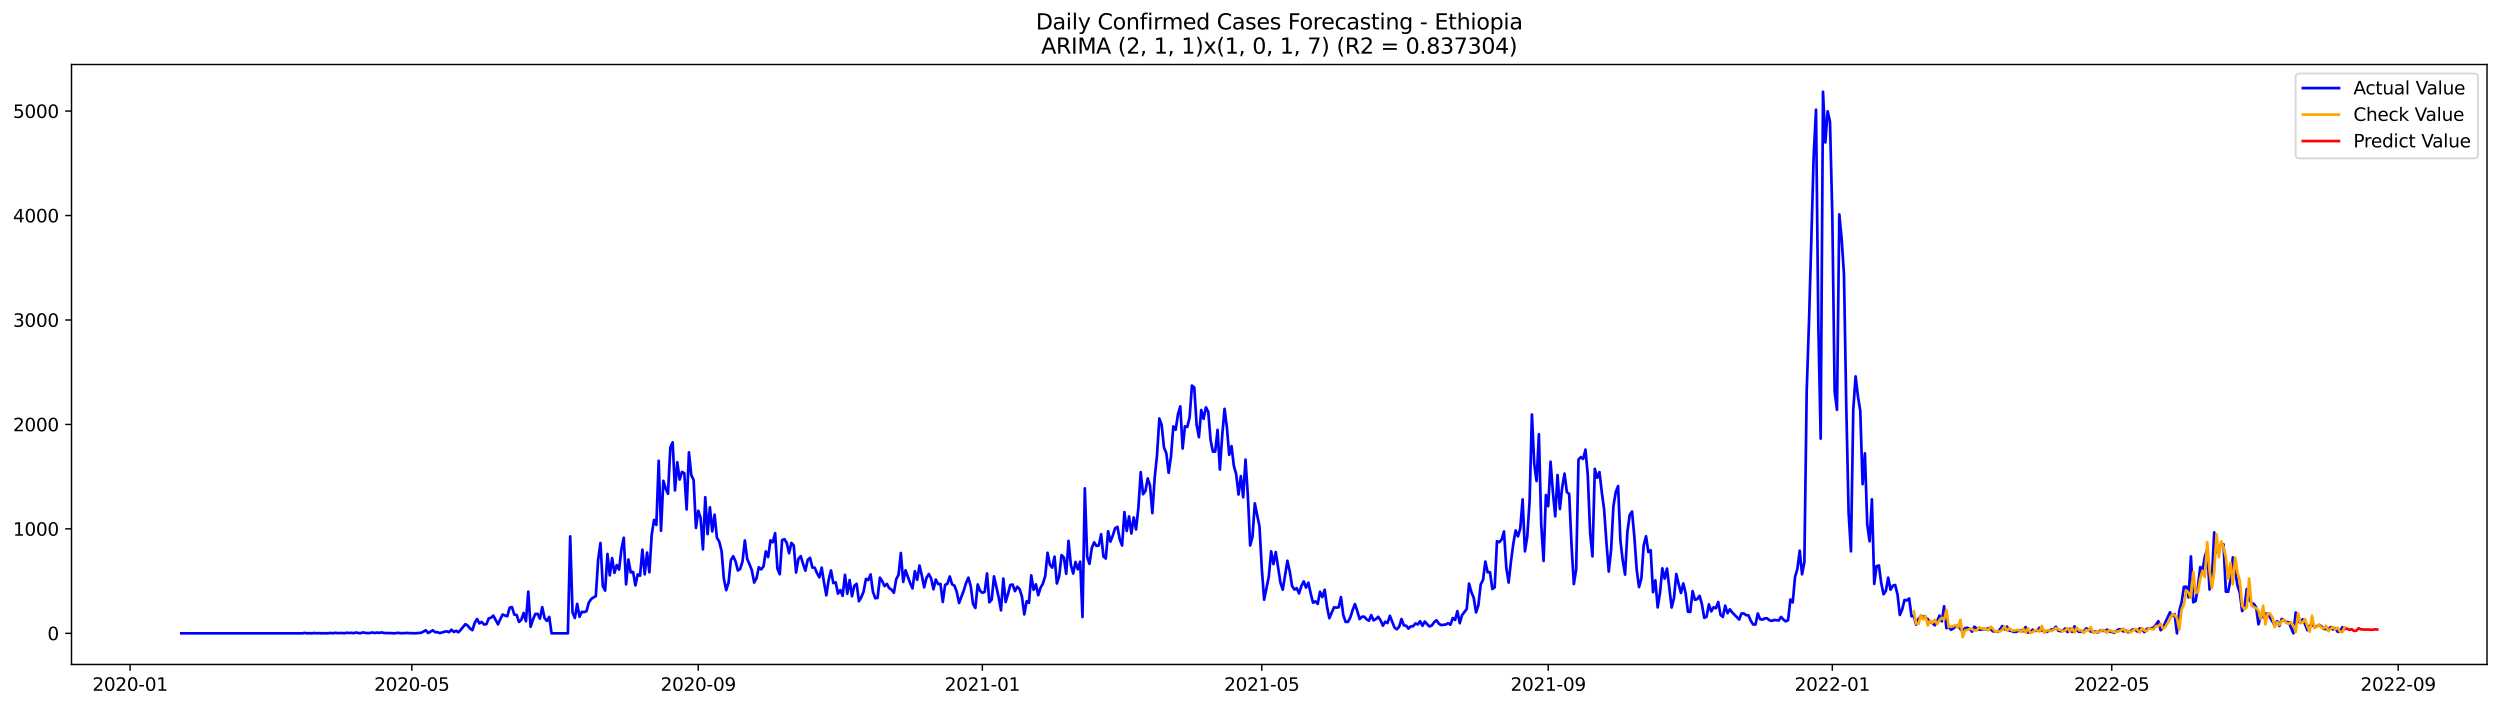 <?xml version="1.0" encoding="utf-8" standalone="no"?>
<!DOCTYPE svg PUBLIC "-//W3C//DTD SVG 1.1//EN"
  "http://www.w3.org/Graphics/SVG/1.1/DTD/svg11.dtd">
<svg xmlns:xlink="http://www.w3.org/1999/xlink" width="1386.05pt" height="392.274pt" viewBox="0 0 1386.05 392.274" xmlns="http://www.w3.org/2000/svg" version="1.1">
 <defs>
  <style type="text/css">*{stroke-linejoin: round; stroke-linecap: butt}</style>
 </defs>
 <g id="figure_1">
  <g id="patch_1">
   <path d="M 0 392.274 
L 1386.05 392.274 
L 1386.05 0 
L 0 0 
z
" style="fill: #ffffff"/>
  </g>
  <g id="axes_1">
   <g id="patch_2">
    <path d="M 39.65 368.396 
L 1378.85 368.396 
L 1378.85 35.755 
L 39.65 35.755 
z
" style="fill: #ffffff"/>
   </g>
   <g id="matplotlib.axis_1">
    <g id="xtick_1">
     <g id="line2d_1">
      <defs>
       <path id="m5f9c9180a6" d="M 0 0 
L 0 3.5 
" style="stroke: #000000; stroke-width: 0.8"/>
      </defs>
      <g>
       <use xlink:href="#m5f9c9180a6" x="72.12" y="368.396" style="stroke: #000000; stroke-width: 0.8"/>
      </g>
     </g>
     <g id="text_1">
      <!-- 2020-01 -->
      <g transform="translate(51.228 382.994)scale(0.1 -0.1)">
       <defs>
        <path id="DejaVuSans-32" d="M 1228 531 
L 3431 531 
L 3431 0 
L 469 0 
L 469 531 
Q 828 903 1448 1529 
Q 2069 2156 2228 2338 
Q 2531 2678 2651 2914 
Q 2772 3150 2772 3378 
Q 2772 3750 2511 3984 
Q 2250 4219 1831 4219 
Q 1534 4219 1204 4116 
Q 875 4013 500 3803 
L 500 4441 
Q 881 4594 1212 4672 
Q 1544 4750 1819 4750 
Q 2544 4750 2975 4387 
Q 3406 4025 3406 3419 
Q 3406 3131 3298 2873 
Q 3191 2616 2906 2266 
Q 2828 2175 2409 1742 
Q 1991 1309 1228 531 
z
" transform="scale(0.016)"/>
        <path id="DejaVuSans-30" d="M 2034 4250 
Q 1547 4250 1301 3770 
Q 1056 3291 1056 2328 
Q 1056 1369 1301 889 
Q 1547 409 2034 409 
Q 2525 409 2770 889 
Q 3016 1369 3016 2328 
Q 3016 3291 2770 3770 
Q 2525 4250 2034 4250 
z
M 2034 4750 
Q 2819 4750 3233 4129 
Q 3647 3509 3647 2328 
Q 3647 1150 3233 529 
Q 2819 -91 2034 -91 
Q 1250 -91 836 529 
Q 422 1150 422 2328 
Q 422 3509 836 4129 
Q 1250 4750 2034 4750 
z
" transform="scale(0.016)"/>
        <path id="DejaVuSans-2d" d="M 313 2009 
L 1997 2009 
L 1997 1497 
L 313 1497 
L 313 2009 
z
" transform="scale(0.016)"/>
        <path id="DejaVuSans-31" d="M 794 531 
L 1825 531 
L 1825 4091 
L 703 3866 
L 703 4441 
L 1819 4666 
L 2450 4666 
L 2450 531 
L 3481 531 
L 3481 0 
L 794 0 
L 794 531 
z
" transform="scale(0.016)"/>
       </defs>
       <use xlink:href="#DejaVuSans-32"/>
       <use xlink:href="#DejaVuSans-30" x="63.623"/>
       <use xlink:href="#DejaVuSans-32" x="127.246"/>
       <use xlink:href="#DejaVuSans-30" x="190.869"/>
       <use xlink:href="#DejaVuSans-2d" x="254.492"/>
       <use xlink:href="#DejaVuSans-30" x="290.576"/>
       <use xlink:href="#DejaVuSans-31" x="354.199"/>
      </g>
     </g>
    </g>
    <g id="xtick_2">
     <g id="line2d_2">
      <g>
       <use xlink:href="#m5f9c9180a6" x="228.336" y="368.396" style="stroke: #000000; stroke-width: 0.8"/>
      </g>
     </g>
     <g id="text_2">
      <!-- 2020-05 -->
      <g transform="translate(207.445 382.994)scale(0.1 -0.1)">
       <defs>
        <path id="DejaVuSans-35" d="M 691 4666 
L 3169 4666 
L 3169 4134 
L 1269 4134 
L 1269 2991 
Q 1406 3038 1543 3061 
Q 1681 3084 1819 3084 
Q 2600 3084 3056 2656 
Q 3513 2228 3513 1497 
Q 3513 744 3044 326 
Q 2575 -91 1722 -91 
Q 1428 -91 1123 -41 
Q 819 9 494 109 
L 494 744 
Q 775 591 1075 516 
Q 1375 441 1709 441 
Q 2250 441 2565 725 
Q 2881 1009 2881 1497 
Q 2881 1984 2565 2268 
Q 2250 2553 1709 2553 
Q 1456 2553 1204 2497 
Q 953 2441 691 2322 
L 691 4666 
z
" transform="scale(0.016)"/>
       </defs>
       <use xlink:href="#DejaVuSans-32"/>
       <use xlink:href="#DejaVuSans-30" x="63.623"/>
       <use xlink:href="#DejaVuSans-32" x="127.246"/>
       <use xlink:href="#DejaVuSans-30" x="190.869"/>
       <use xlink:href="#DejaVuSans-2d" x="254.492"/>
       <use xlink:href="#DejaVuSans-30" x="290.576"/>
       <use xlink:href="#DejaVuSans-35" x="354.199"/>
      </g>
     </g>
    </g>
    <g id="xtick_3">
     <g id="line2d_3">
      <g>
       <use xlink:href="#m5f9c9180a6" x="387.135" y="368.396" style="stroke: #000000; stroke-width: 0.8"/>
      </g>
     </g>
     <g id="text_3">
      <!-- 2020-09 -->
      <g transform="translate(366.243 382.994)scale(0.1 -0.1)">
       <defs>
        <path id="DejaVuSans-39" d="M 703 97 
L 703 672 
Q 941 559 1184 500 
Q 1428 441 1663 441 
Q 2288 441 2617 861 
Q 2947 1281 2994 2138 
Q 2813 1869 2534 1725 
Q 2256 1581 1919 1581 
Q 1219 1581 811 2004 
Q 403 2428 403 3163 
Q 403 3881 828 4315 
Q 1253 4750 1959 4750 
Q 2769 4750 3195 4129 
Q 3622 3509 3622 2328 
Q 3622 1225 3098 567 
Q 2575 -91 1691 -91 
Q 1453 -91 1209 -44 
Q 966 3 703 97 
z
M 1959 2075 
Q 2384 2075 2632 2365 
Q 2881 2656 2881 3163 
Q 2881 3666 2632 3958 
Q 2384 4250 1959 4250 
Q 1534 4250 1286 3958 
Q 1038 3666 1038 3163 
Q 1038 2656 1286 2365 
Q 1534 2075 1959 2075 
z
" transform="scale(0.016)"/>
       </defs>
       <use xlink:href="#DejaVuSans-32"/>
       <use xlink:href="#DejaVuSans-30" x="63.623"/>
       <use xlink:href="#DejaVuSans-32" x="127.246"/>
       <use xlink:href="#DejaVuSans-30" x="190.869"/>
       <use xlink:href="#DejaVuSans-2d" x="254.492"/>
       <use xlink:href="#DejaVuSans-30" x="290.576"/>
       <use xlink:href="#DejaVuSans-39" x="354.199"/>
      </g>
     </g>
    </g>
    <g id="xtick_4">
     <g id="line2d_4">
      <g>
       <use xlink:href="#m5f9c9180a6" x="544.642" y="368.396" style="stroke: #000000; stroke-width: 0.8"/>
      </g>
     </g>
     <g id="text_4">
      <!-- 2021-01 -->
      <g transform="translate(523.75 382.994)scale(0.1 -0.1)">
       <use xlink:href="#DejaVuSans-32"/>
       <use xlink:href="#DejaVuSans-30" x="63.623"/>
       <use xlink:href="#DejaVuSans-32" x="127.246"/>
       <use xlink:href="#DejaVuSans-31" x="190.869"/>
       <use xlink:href="#DejaVuSans-2d" x="254.492"/>
       <use xlink:href="#DejaVuSans-30" x="290.576"/>
       <use xlink:href="#DejaVuSans-31" x="354.199"/>
      </g>
     </g>
    </g>
    <g id="xtick_5">
     <g id="line2d_5">
      <g>
       <use xlink:href="#m5f9c9180a6" x="699.567" y="368.396" style="stroke: #000000; stroke-width: 0.8"/>
      </g>
     </g>
     <g id="text_5">
      <!-- 2021-05 -->
      <g transform="translate(678.676 382.994)scale(0.1 -0.1)">
       <use xlink:href="#DejaVuSans-32"/>
       <use xlink:href="#DejaVuSans-30" x="63.623"/>
       <use xlink:href="#DejaVuSans-32" x="127.246"/>
       <use xlink:href="#DejaVuSans-31" x="190.869"/>
       <use xlink:href="#DejaVuSans-2d" x="254.492"/>
       <use xlink:href="#DejaVuSans-30" x="290.576"/>
       <use xlink:href="#DejaVuSans-35" x="354.199"/>
      </g>
     </g>
    </g>
    <g id="xtick_6">
     <g id="line2d_6">
      <g>
       <use xlink:href="#m5f9c9180a6" x="858.366" y="368.396" style="stroke: #000000; stroke-width: 0.8"/>
      </g>
     </g>
     <g id="text_6">
      <!-- 2021-09 -->
      <g transform="translate(837.474 382.994)scale(0.1 -0.1)">
       <use xlink:href="#DejaVuSans-32"/>
       <use xlink:href="#DejaVuSans-30" x="63.623"/>
       <use xlink:href="#DejaVuSans-32" x="127.246"/>
       <use xlink:href="#DejaVuSans-31" x="190.869"/>
       <use xlink:href="#DejaVuSans-2d" x="254.492"/>
       <use xlink:href="#DejaVuSans-30" x="290.576"/>
       <use xlink:href="#DejaVuSans-39" x="354.199"/>
      </g>
     </g>
    </g>
    <g id="xtick_7">
     <g id="line2d_7">
      <g>
       <use xlink:href="#m5f9c9180a6" x="1015.873" y="368.396" style="stroke: #000000; stroke-width: 0.8"/>
      </g>
     </g>
     <g id="text_7">
      <!-- 2022-01 -->
      <g transform="translate(994.982 382.994)scale(0.1 -0.1)">
       <use xlink:href="#DejaVuSans-32"/>
       <use xlink:href="#DejaVuSans-30" x="63.623"/>
       <use xlink:href="#DejaVuSans-32" x="127.246"/>
       <use xlink:href="#DejaVuSans-32" x="190.869"/>
       <use xlink:href="#DejaVuSans-2d" x="254.492"/>
       <use xlink:href="#DejaVuSans-30" x="290.576"/>
       <use xlink:href="#DejaVuSans-31" x="354.199"/>
      </g>
     </g>
    </g>
    <g id="xtick_8">
     <g id="line2d_8">
      <g>
       <use xlink:href="#m5f9c9180a6" x="1170.798" y="368.396" style="stroke: #000000; stroke-width: 0.8"/>
      </g>
     </g>
     <g id="text_8">
      <!-- 2022-05 -->
      <g transform="translate(1149.907 382.994)scale(0.1 -0.1)">
       <use xlink:href="#DejaVuSans-32"/>
       <use xlink:href="#DejaVuSans-30" x="63.623"/>
       <use xlink:href="#DejaVuSans-32" x="127.246"/>
       <use xlink:href="#DejaVuSans-32" x="190.869"/>
       <use xlink:href="#DejaVuSans-2d" x="254.492"/>
       <use xlink:href="#DejaVuSans-30" x="290.576"/>
       <use xlink:href="#DejaVuSans-35" x="354.199"/>
      </g>
     </g>
    </g>
    <g id="xtick_9">
     <g id="line2d_9">
      <g>
       <use xlink:href="#m5f9c9180a6" x="1329.597" y="368.396" style="stroke: #000000; stroke-width: 0.8"/>
      </g>
     </g>
     <g id="text_9">
      <!-- 2022-09 -->
      <g transform="translate(1308.705 382.994)scale(0.1 -0.1)">
       <use xlink:href="#DejaVuSans-32"/>
       <use xlink:href="#DejaVuSans-30" x="63.623"/>
       <use xlink:href="#DejaVuSans-32" x="127.246"/>
       <use xlink:href="#DejaVuSans-32" x="190.869"/>
       <use xlink:href="#DejaVuSans-2d" x="254.492"/>
       <use xlink:href="#DejaVuSans-30" x="290.576"/>
       <use xlink:href="#DejaVuSans-39" x="354.199"/>
      </g>
     </g>
    </g>
   </g>
   <g id="matplotlib.axis_2">
    <g id="ytick_1">
     <g id="line2d_10">
      <defs>
       <path id="m07b7c5d529" d="M 0 0 
L -3.5 0 
" style="stroke: #000000; stroke-width: 0.8"/>
      </defs>
      <g>
       <use xlink:href="#m07b7c5d529" x="39.65" y="351.126" style="stroke: #000000; stroke-width: 0.8"/>
      </g>
     </g>
     <g id="text_10">
      <!-- 0 -->
      <g transform="translate(26.288 354.925)scale(0.1 -0.1)">
       <use xlink:href="#DejaVuSans-30"/>
      </g>
     </g>
    </g>
    <g id="ytick_2">
     <g id="line2d_11">
      <g>
       <use xlink:href="#m07b7c5d529" x="39.65" y="293.218" style="stroke: #000000; stroke-width: 0.8"/>
      </g>
     </g>
     <g id="text_11">
      <!-- 1000 -->
      <g transform="translate(7.2 297.018)scale(0.1 -0.1)">
       <use xlink:href="#DejaVuSans-31"/>
       <use xlink:href="#DejaVuSans-30" x="63.623"/>
       <use xlink:href="#DejaVuSans-30" x="127.246"/>
       <use xlink:href="#DejaVuSans-30" x="190.869"/>
      </g>
     </g>
    </g>
    <g id="ytick_3">
     <g id="line2d_12">
      <g>
       <use xlink:href="#m07b7c5d529" x="39.65" y="235.311" style="stroke: #000000; stroke-width: 0.8"/>
      </g>
     </g>
     <g id="text_12">
      <!-- 2000 -->
      <g transform="translate(7.2 239.11)scale(0.1 -0.1)">
       <use xlink:href="#DejaVuSans-32"/>
       <use xlink:href="#DejaVuSans-30" x="63.623"/>
       <use xlink:href="#DejaVuSans-30" x="127.246"/>
       <use xlink:href="#DejaVuSans-30" x="190.869"/>
      </g>
     </g>
    </g>
    <g id="ytick_4">
     <g id="line2d_13">
      <g>
       <use xlink:href="#m07b7c5d529" x="39.65" y="177.403" style="stroke: #000000; stroke-width: 0.8"/>
      </g>
     </g>
     <g id="text_13">
      <!-- 3000 -->
      <g transform="translate(7.2 181.203)scale(0.1 -0.1)">
       <defs>
        <path id="DejaVuSans-33" d="M 2597 2516 
Q 3050 2419 3304 2112 
Q 3559 1806 3559 1356 
Q 3559 666 3084 287 
Q 2609 -91 1734 -91 
Q 1441 -91 1130 -33 
Q 819 25 488 141 
L 488 750 
Q 750 597 1062 519 
Q 1375 441 1716 441 
Q 2309 441 2620 675 
Q 2931 909 2931 1356 
Q 2931 1769 2642 2001 
Q 2353 2234 1838 2234 
L 1294 2234 
L 1294 2753 
L 1863 2753 
Q 2328 2753 2575 2939 
Q 2822 3125 2822 3475 
Q 2822 3834 2567 4026 
Q 2313 4219 1838 4219 
Q 1578 4219 1281 4162 
Q 984 4106 628 3988 
L 628 4550 
Q 988 4650 1302 4700 
Q 1616 4750 1894 4750 
Q 2613 4750 3031 4423 
Q 3450 4097 3450 3541 
Q 3450 3153 3228 2886 
Q 3006 2619 2597 2516 
z
" transform="scale(0.016)"/>
       </defs>
       <use xlink:href="#DejaVuSans-33"/>
       <use xlink:href="#DejaVuSans-30" x="63.623"/>
       <use xlink:href="#DejaVuSans-30" x="127.246"/>
       <use xlink:href="#DejaVuSans-30" x="190.869"/>
      </g>
     </g>
    </g>
    <g id="ytick_5">
     <g id="line2d_14">
      <g>
       <use xlink:href="#m07b7c5d529" x="39.65" y="119.496" style="stroke: #000000; stroke-width: 0.8"/>
      </g>
     </g>
     <g id="text_14">
      <!-- 4000 -->
      <g transform="translate(7.2 123.295)scale(0.1 -0.1)">
       <defs>
        <path id="DejaVuSans-34" d="M 2419 4116 
L 825 1625 
L 2419 1625 
L 2419 4116 
z
M 2253 4666 
L 3047 4666 
L 3047 1625 
L 3713 1625 
L 3713 1100 
L 3047 1100 
L 3047 0 
L 2419 0 
L 2419 1100 
L 313 1100 
L 313 1709 
L 2253 4666 
z
" transform="scale(0.016)"/>
       </defs>
       <use xlink:href="#DejaVuSans-34"/>
       <use xlink:href="#DejaVuSans-30" x="63.623"/>
       <use xlink:href="#DejaVuSans-30" x="127.246"/>
       <use xlink:href="#DejaVuSans-30" x="190.869"/>
      </g>
     </g>
    </g>
    <g id="ytick_6">
     <g id="line2d_15">
      <g>
       <use xlink:href="#m07b7c5d529" x="39.65" y="61.588" style="stroke: #000000; stroke-width: 0.8"/>
      </g>
     </g>
     <g id="text_15">
      <!-- 5000 -->
      <g transform="translate(7.2 65.388)scale(0.1 -0.1)">
       <use xlink:href="#DejaVuSans-35"/>
       <use xlink:href="#DejaVuSans-30" x="63.623"/>
       <use xlink:href="#DejaVuSans-30" x="127.246"/>
       <use xlink:href="#DejaVuSans-30" x="190.869"/>
      </g>
     </g>
    </g>
   </g>
   <g id="line2d_16">
    <path d="M 100.523 351.126 
L 167.657 351.126 
L 168.948 350.894 
L 170.239 351.126 
L 171.53 351.068 
L 172.821 351.126 
L 174.112 350.952 
L 175.403 351.126 
L 176.694 351.01 
L 177.985 351.126 
L 179.276 351.068 
L 181.859 351.126 
L 183.15 350.894 
L 184.441 351.126 
L 185.732 350.836 
L 187.023 351.01 
L 189.605 350.952 
L 190.896 351.126 
L 192.187 350.778 
L 193.478 350.952 
L 194.769 350.836 
L 196.06 351.068 
L 197.351 350.663 
L 198.642 350.952 
L 199.933 351.068 
L 201.224 350.605 
L 202.515 350.894 
L 203.806 351.01 
L 205.097 350.952 
L 206.388 350.663 
L 207.679 350.952 
L 208.97 350.721 
L 210.261 350.894 
L 211.553 350.605 
L 212.844 350.952 
L 216.717 351.01 
L 218.008 351.126 
L 219.299 351.068 
L 220.59 350.836 
L 221.881 351.068 
L 224.463 351.01 
L 225.754 350.894 
L 227.045 351.068 
L 228.336 351.01 
L 229.627 351.126 
L 233.5 350.836 
L 236.082 349.447 
L 237.373 350.952 
L 239.955 349.447 
L 241.247 350.489 
L 242.538 350.489 
L 243.829 351.01 
L 246.411 350.257 
L 247.702 350.026 
L 248.993 350.489 
L 250.284 349.099 
L 251.575 350.373 
L 252.866 349.736 
L 254.157 350.547 
L 255.448 349.157 
L 258.03 346.03 
L 259.321 346.899 
L 260.612 348.462 
L 261.903 349.389 
L 263.194 345.335 
L 264.485 343.193 
L 265.776 345.625 
L 267.067 344.814 
L 268.358 346.204 
L 269.649 346.088 
L 270.941 342.903 
L 272.232 342.44 
L 273.523 341.34 
L 276.105 346.146 
L 277.396 343.251 
L 278.687 340.703 
L 279.978 341.282 
L 281.269 341.629 
L 282.56 336.939 
L 283.851 336.591 
L 285.142 340.76 
L 286.433 340.934 
L 287.724 344.814 
L 289.015 343.656 
L 290.306 339.834 
L 291.597 344.409 
L 292.888 328.021 
L 294.179 347.478 
L 295.47 343.54 
L 296.761 340.413 
L 298.052 340.355 
L 299.344 342.961 
L 300.635 336.649 
L 301.926 342.729 
L 303.217 344.235 
L 304.508 342.034 
L 305.799 351.126 
L 314.836 351.126 
L 316.127 297.388 
L 317.418 339.602 
L 318.709 342.614 
L 320 334.796 
L 321.291 341.977 
L 322.582 339.197 
L 323.873 339.371 
L 325.164 338.85 
L 326.455 334.101 
L 327.746 332.132 
L 329.038 331.206 
L 330.329 330.511 
L 331.62 310.359 
L 332.911 301.036 
L 334.202 324.952 
L 335.493 327.442 
L 336.784 307.116 
L 338.075 318.987 
L 339.366 309.433 
L 340.657 317.597 
L 341.948 313.312 
L 343.239 315.802 
L 344.53 304.51 
L 345.821 298.141 
L 347.112 323.967 
L 348.403 310.185 
L 349.694 317.366 
L 350.985 317.076 
L 352.276 324.546 
L 353.567 318.466 
L 354.858 319.161 
L 356.149 304.742 
L 357.44 318.408 
L 358.732 306.363 
L 360.023 317.308 
L 361.314 296.519 
L 362.605 288.238 
L 363.896 291.018 
L 365.187 255.463 
L 366.478 294.261 
L 367.769 266.581 
L 369.06 270.866 
L 370.351 273.762 
L 371.642 248.166 
L 372.933 245.213 
L 374.224 271.908 
L 375.515 256.273 
L 376.806 265.886 
L 378.097 261.659 
L 379.388 262.354 
L 380.679 282.448 
L 381.97 250.772 
L 383.261 263.454 
L 384.552 266.118 
L 385.843 292.697 
L 387.135 283.2 
L 388.426 287.138 
L 389.717 304.568 
L 391.008 275.672 
L 392.299 296.114 
L 393.59 281.289 
L 394.881 294.608 
L 396.172 285.343 
L 397.463 298.083 
L 398.754 300.283 
L 400.045 305.437 
L 401.336 320.956 
L 402.627 327.21 
L 403.918 323.041 
L 405.209 310.591 
L 406.5 308.39 
L 407.791 311.228 
L 409.082 316.266 
L 410.373 315.455 
L 411.664 311.228 
L 412.955 299.646 
L 414.246 309.838 
L 415.537 312.849 
L 416.829 316.15 
L 418.12 322.983 
L 419.411 320.609 
L 420.702 314.528 
L 421.993 315.687 
L 423.284 314.065 
L 424.575 305.726 
L 425.866 308.853 
L 427.157 299.588 
L 428.448 300.631 
L 429.739 295.593 
L 431.03 315.339 
L 432.321 318.35 
L 433.612 299.472 
L 434.903 298.893 
L 436.194 301.036 
L 437.485 306.711 
L 438.776 300.978 
L 440.067 302.426 
L 441.358 317.424 
L 442.649 309.896 
L 443.94 308.332 
L 445.231 312.617 
L 446.523 316.381 
L 447.814 310.417 
L 449.105 309.259 
L 450.396 314.644 
L 451.687 314.76 
L 452.978 317.829 
L 454.269 320.088 
L 455.56 314.702 
L 456.851 323.041 
L 458.142 330.048 
L 459.433 321.535 
L 460.724 316.266 
L 462.015 323.272 
L 463.306 322.867 
L 464.597 329.121 
L 465.888 327.152 
L 467.179 330.337 
L 468.47 318.698 
L 469.761 329.179 
L 471.052 321.593 
L 472.343 330.569 
L 473.634 324.778 
L 474.926 323.678 
L 476.217 333.348 
L 477.508 331.148 
L 478.799 327.963 
L 480.09 320.956 
L 481.381 321.651 
L 482.672 318.466 
L 483.963 328.021 
L 485.254 331.669 
L 486.545 331.495 
L 487.836 320.261 
L 489.127 322.23 
L 490.418 324.952 
L 491.709 323.736 
L 493 326.052 
L 494.291 326.921 
L 495.582 328.658 
L 496.873 321.13 
L 498.164 318.698 
L 499.455 306.595 
L 500.746 322.635 
L 502.037 316.15 
L 504.62 323.33 
L 505.911 326.226 
L 507.202 316.671 
L 508.493 321.477 
L 509.784 313.544 
L 511.075 318.987 
L 512.366 325.647 
L 513.657 320.377 
L 514.948 318.234 
L 516.239 320.667 
L 517.53 326.689 
L 518.821 321.304 
L 520.112 323.794 
L 521.403 323.736 
L 522.694 333.754 
L 523.985 324.257 
L 525.276 323.62 
L 526.567 319.624 
L 527.858 323.967 
L 529.149 324.662 
L 530.44 328.137 
L 531.731 334.333 
L 534.314 327.384 
L 535.605 323.272 
L 536.896 320.261 
L 538.187 325.01 
L 539.478 334.854 
L 540.769 337.054 
L 542.06 324.025 
L 543.351 327.5 
L 544.642 328.658 
L 545.933 328.137 
L 547.224 317.945 
L 548.515 333.927 
L 549.806 332.48 
L 551.097 319.566 
L 553.679 331.148 
L 554.97 338.386 
L 556.261 320.782 
L 557.552 333.754 
L 558.843 329.353 
L 560.134 324.315 
L 561.425 324.083 
L 562.716 327.731 
L 564.008 325.299 
L 565.299 326.631 
L 566.59 330.8 
L 567.881 340.645 
L 569.172 333.348 
L 570.463 334.217 
L 571.754 318.987 
L 573.045 326.979 
L 574.336 323.967 
L 575.627 329.99 
L 576.918 325.82 
L 578.209 323.562 
L 579.5 319.335 
L 580.791 306.479 
L 582.082 313.139 
L 583.373 314.702 
L 584.664 308.622 
L 585.955 323.504 
L 587.246 319.451 
L 588.537 307.753 
L 589.828 309.085 
L 591.119 318.119 
L 592.411 299.878 
L 593.702 313.139 
L 594.993 318.003 
L 596.284 311.575 
L 597.575 315.629 
L 598.866 311.401 
L 600.157 342.092 
L 601.448 270.75 
L 602.739 308.68 
L 604.03 312.617 
L 605.321 303.758 
L 606.612 300.688 
L 607.903 302.657 
L 609.194 302.426 
L 610.485 296.172 
L 611.776 308.564 
L 613.067 309.664 
L 614.358 294.55 
L 615.649 300.283 
L 616.94 296.982 
L 618.231 292.871 
L 619.522 292.118 
L 620.813 299.009 
L 622.105 302.426 
L 623.396 283.895 
L 624.687 294.377 
L 625.978 286.327 
L 627.269 295.766 
L 628.56 286.907 
L 629.851 293.508 
L 631.142 281.521 
L 632.433 261.775 
L 633.724 273.993 
L 635.015 272.314 
L 636.306 265.249 
L 637.597 269.303 
L 638.888 284.474 
L 640.179 264.844 
L 641.47 252.452 
L 642.761 232.01 
L 644.052 235.658 
L 645.343 248.166 
L 646.634 251.293 
L 647.925 262.122 
L 649.216 253.146 
L 650.507 236.411 
L 651.799 238.264 
L 653.09 229.694 
L 654.381 225.293 
L 655.672 248.688 
L 656.963 236.353 
L 658.254 236.701 
L 659.545 231.373 
L 660.836 213.769 
L 662.127 214.87 
L 663.418 235.485 
L 664.709 242.376 
L 666 227.32 
L 667.291 232.184 
L 668.582 225.872 
L 669.873 228.304 
L 671.164 243.939 
L 672.455 250.425 
L 673.746 250.309 
L 675.037 238.322 
L 676.328 260.327 
L 677.619 241.507 
L 678.91 226.683 
L 680.202 236.874 
L 681.493 252.162 
L 682.784 247.356 
L 684.075 258.3 
L 685.366 262.875 
L 686.657 274.167 
L 687.948 263.975 
L 689.239 275.672 
L 690.53 254.826 
L 691.821 274.456 
L 693.112 302.426 
L 694.403 297.619 
L 695.694 279.089 
L 698.276 291.829 
L 699.567 315.223 
L 700.858 332.48 
L 703.44 319.798 
L 704.731 305.669 
L 706.022 312.733 
L 707.313 306.074 
L 709.896 323.041 
L 711.187 326.921 
L 713.769 310.88 
L 715.06 316.787 
L 716.351 324.894 
L 717.642 326.863 
L 718.933 326.11 
L 720.224 329.005 
L 721.515 324.836 
L 722.806 322.346 
L 724.097 325.762 
L 725.388 323.041 
L 726.679 329.063 
L 727.97 334.159 
L 729.261 333.406 
L 730.552 334.796 
L 731.843 328.079 
L 733.134 331.032 
L 734.425 326.979 
L 735.716 336.302 
L 737.007 342.729 
L 739.59 336.707 
L 740.881 336.881 
L 742.172 336.707 
L 743.463 331.032 
L 744.754 341.108 
L 746.045 344.814 
L 747.336 344.756 
L 748.627 342.382 
L 749.918 338.213 
L 751.209 334.912 
L 752.5 338.734 
L 753.791 343.251 
L 755.082 341.919 
L 756.373 341.919 
L 757.664 343.366 
L 758.955 344.119 
L 760.246 341.05 
L 761.537 343.945 
L 762.828 343.193 
L 764.119 341.977 
L 765.41 343.945 
L 766.701 346.899 
L 767.993 344.698 
L 769.284 345.393 
L 770.575 341.397 
L 773.157 347.999 
L 774.448 348.868 
L 775.739 347.478 
L 777.03 343.193 
L 778.321 346.725 
L 779.612 346.899 
L 780.903 348.52 
L 782.194 347.246 
L 783.485 347.188 
L 784.776 345.625 
L 786.067 346.204 
L 787.358 344.409 
L 788.649 346.957 
L 789.94 344.582 
L 791.231 346.088 
L 792.522 347.304 
L 793.813 346.783 
L 795.104 344.988 
L 796.395 343.888 
L 797.687 345.741 
L 798.978 346.551 
L 801.56 346.262 
L 802.851 345.509 
L 804.142 346.378 
L 805.433 342.671 
L 806.724 343.714 
L 808.015 338.792 
L 809.306 345.509 
L 810.597 341.05 
L 813.179 337.633 
L 814.47 323.562 
L 815.761 328.252 
L 817.052 331.379 
L 818.343 339.544 
L 819.634 335.607 
L 820.925 324.083 
L 822.216 321.535 
L 823.507 311.343 
L 824.798 317.308 
L 826.089 317.25 
L 827.381 326.573 
L 828.672 325.647 
L 829.963 300.052 
L 831.254 300.573 
L 832.545 299.125 
L 833.836 294.666 
L 835.127 314.702 
L 836.418 322.983 
L 837.709 311.286 
L 839 301.557 
L 840.291 294.087 
L 841.582 297.388 
L 842.873 292.871 
L 844.164 276.889 
L 845.455 305.669 
L 846.746 297.446 
L 848.037 277.815 
L 849.328 229.81 
L 850.619 257.258 
L 851.91 266.697 
L 853.201 240.754 
L 854.492 290.902 
L 855.784 310.996 
L 857.075 274.456 
L 858.366 280.653 
L 859.657 255.984 
L 860.948 272.719 
L 862.239 286.27 
L 863.53 263.338 
L 864.821 282.216 
L 866.112 270.171 
L 867.403 262.585 
L 868.694 272.835 
L 869.985 273.877 
L 871.276 302.194 
L 872.567 323.794 
L 873.858 315.744 
L 875.149 254.768 
L 876.44 253.436 
L 877.731 254.478 
L 879.022 249.267 
L 880.313 263.744 
L 881.604 295.651 
L 882.895 308.448 
L 884.186 259.922 
L 885.478 264.902 
L 886.769 261.717 
L 888.06 272.835 
L 889.351 282.39 
L 890.642 300.804 
L 891.933 316.903 
L 893.224 304.858 
L 894.515 280.595 
L 895.806 272.835 
L 897.097 269.476 
L 898.388 299.704 
L 899.679 310.764 
L 900.97 318.582 
L 902.261 294.782 
L 903.552 285.459 
L 904.843 283.606 
L 906.134 297.793 
L 907.425 315.918 
L 908.716 325.473 
L 910.007 320.724 
L 911.298 302.368 
L 912.589 297.33 
L 913.88 306.074 
L 915.172 305.089 
L 916.463 328.31 
L 917.754 321.709 
L 919.045 336.765 
L 920.336 328.774 
L 921.627 315.107 
L 922.918 320.782 
L 924.209 315.223 
L 926.791 336.823 
L 928.082 331.611 
L 929.373 318.234 
L 930.664 323.794 
L 931.955 328.774 
L 933.246 323.446 
L 934.537 328.889 
L 935.828 339.139 
L 937.119 339.255 
L 938.41 327.731 
L 939.701 332.538 
L 940.992 332.19 
L 942.283 330.337 
L 943.574 334.97 
L 944.866 342.556 
L 946.157 341.919 
L 947.448 335.028 
L 948.739 338.965 
L 950.03 336.707 
L 951.321 337.228 
L 952.612 333.754 
L 953.903 340.934 
L 955.194 342.034 
L 956.485 335.78 
L 957.776 339.95 
L 959.067 337.807 
L 960.358 339.544 
L 964.231 343.482 
L 965.522 340.124 
L 966.813 340.124 
L 968.104 341.05 
L 969.395 341.166 
L 970.686 344.235 
L 971.977 346.204 
L 973.269 346.262 
L 974.56 340.124 
L 975.851 343.251 
L 977.142 343.54 
L 978.433 342.845 
L 979.724 342.787 
L 981.015 343.888 
L 982.306 344.235 
L 983.597 343.714 
L 986.179 344.003 
L 987.47 342.034 
L 988.761 343.482 
L 990.052 344.467 
L 991.343 343.888 
L 992.634 332.364 
L 993.925 333.985 
L 995.216 319.74 
L 996.507 315.397 
L 997.798 305.321 
L 999.089 318.408 
L 1000.38 311.691 
L 1001.671 216.607 
L 1002.963 177.867 
L 1005.545 86.315 
L 1006.836 60.836 
L 1008.127 180.53 
L 1009.418 243.186 
L 1010.709 50.876 
L 1012 78.961 
L 1013.291 61.704 
L 1014.582 67.437 
L 1015.873 119.612 
L 1017.164 217.012 
L 1018.455 227.204 
L 1019.746 118.859 
L 1021.037 132.293 
L 1022.328 152.04 
L 1023.619 225.872 
L 1024.91 284.416 
L 1026.201 305.669 
L 1027.492 226.972 
L 1028.783 208.673 
L 1030.074 219.734 
L 1031.365 227.725 
L 1032.657 268.434 
L 1033.948 251.351 
L 1035.239 290.728 
L 1036.53 300.109 
L 1037.821 276.831 
L 1039.112 323.736 
L 1040.403 313.891 
L 1041.694 313.486 
L 1042.985 323.272 
L 1044.276 329.469 
L 1045.567 327.558 
L 1046.858 320.261 
L 1048.149 326.921 
L 1049.44 324.72 
L 1050.731 324.373 
L 1052.022 329.642 
L 1053.313 340.934 
L 1054.604 337.923 
L 1055.895 332.653 
L 1057.186 332.885 
L 1058.477 331.785 
L 1059.768 341.687 
L 1061.06 341.513 
L 1062.351 346.262 
L 1063.642 343.135 
L 1064.933 341.687 
L 1066.224 341.803 
L 1067.515 342.324 
L 1068.806 343.308 
L 1070.097 344.698 
L 1071.388 345.393 
L 1072.679 346.667 
L 1073.97 344.409 
L 1075.261 341.34 
L 1076.552 344.467 
L 1077.843 336.128 
L 1079.134 348.231 
L 1080.425 347.594 
L 1081.716 349.157 
L 1083.007 348.404 
L 1084.298 347.13 
L 1085.589 347.13 
L 1086.88 348.694 
L 1088.171 350.026 
L 1089.462 348.288 
L 1090.754 348.057 
L 1092.045 348.636 
L 1093.336 350.199 
L 1094.627 347.42 
L 1095.918 348.52 
L 1097.209 349.099 
L 1098.5 349.041 
L 1099.791 348.752 
L 1101.082 348.81 
L 1102.373 348.346 
L 1103.664 348.868 
L 1104.955 350.026 
L 1107.537 350.315 
L 1108.828 348.925 
L 1110.119 347.13 
L 1111.41 348.925 
L 1112.701 347.42 
L 1113.992 349.62 
L 1115.283 349.852 
L 1116.574 350.315 
L 1117.865 350.315 
L 1119.156 349.678 
L 1120.448 349.447 
L 1121.739 349.91 
L 1123.03 347.651 
L 1124.321 350.721 
L 1125.612 350.547 
L 1126.903 349.099 
L 1128.194 349.794 
L 1129.485 349.678 
L 1130.776 347.999 
L 1132.067 349.62 
L 1133.358 349.852 
L 1134.649 350.373 
L 1137.231 349.041 
L 1138.522 348.983 
L 1139.813 347.478 
L 1141.104 349.62 
L 1142.395 349.968 
L 1143.686 349.678 
L 1144.977 348.462 
L 1146.268 350.431 
L 1147.559 348.636 
L 1148.851 350.315 
L 1150.142 347.246 
L 1151.433 349.562 
L 1152.724 350.315 
L 1155.306 350.142 
L 1156.597 348.404 
L 1157.888 348.983 
L 1159.179 350.199 
L 1160.47 350.431 
L 1161.761 350.142 
L 1163.052 350.663 
L 1164.343 349.62 
L 1166.925 349.794 
L 1168.216 349.099 
L 1169.507 350.084 
L 1170.798 350.373 
L 1172.089 350.778 
L 1174.671 348.925 
L 1175.962 348.868 
L 1177.253 350.084 
L 1178.545 349.62 
L 1179.836 350.547 
L 1181.127 349.968 
L 1182.418 348.925 
L 1183.709 349.099 
L 1185 350.084 
L 1186.291 348.346 
L 1187.582 348.925 
L 1188.873 350.431 
L 1190.164 348.694 
L 1191.455 348.288 
L 1192.746 348.288 
L 1194.037 347.883 
L 1195.328 346.378 
L 1196.619 344.409 
L 1197.91 349.389 
L 1199.201 348.231 
L 1200.492 345.104 
L 1203.074 339.487 
L 1204.365 341.34 
L 1205.656 340.471 
L 1206.947 351.126 
L 1208.239 338.676 
L 1209.53 333.985 
L 1210.821 325.357 
L 1212.112 325.241 
L 1213.403 331.206 
L 1214.694 308.506 
L 1215.985 333.927 
L 1217.276 333.233 
L 1218.567 325.473 
L 1219.858 314.413 
L 1221.149 315.918 
L 1222.44 308.506 
L 1223.731 304.684 
L 1225.022 326.863 
L 1226.313 320.956 
L 1227.604 295.187 
L 1228.895 306.248 
L 1230.186 304.395 
L 1231.477 301.557 
L 1232.768 301.847 
L 1234.059 328.021 
L 1235.35 328.079 
L 1236.641 321.535 
L 1237.933 309.027 
L 1239.224 316.439 
L 1240.515 324.604 
L 1241.806 328.774 
L 1243.097 338.792 
L 1244.388 336.475 
L 1245.679 326.515 
L 1246.97 332.306 
L 1248.261 334.275 
L 1249.552 334.854 
L 1250.843 336.649 
L 1252.134 346.146 
L 1253.425 341.803 
L 1254.716 342.208 
L 1256.007 340.124 
L 1257.298 340.413 
L 1259.88 344.524 
L 1261.171 346.841 
L 1262.462 344.409 
L 1263.753 347.015 
L 1265.044 343.135 
L 1266.336 344.119 
L 1267.627 344.814 
L 1268.918 344.988 
L 1271.5 351.126 
L 1272.791 339.602 
L 1274.082 343.945 
L 1275.373 345.393 
L 1276.664 343.366 
L 1277.955 346.088 
L 1279.246 349.389 
L 1280.537 346.783 
L 1281.828 346.32 
L 1283.119 347.536 
L 1284.41 347.246 
L 1285.701 346.551 
L 1286.992 347.13 
L 1288.283 348.636 
L 1290.865 348.925 
L 1292.156 347.709 
L 1293.447 348.983 
L 1294.738 348.288 
L 1296.03 350.257 
L 1297.321 350.257 
L 1298.612 347.767 
L 1299.903 348.752 
L 1299.903 348.752 
" clip-path="url(#p301adfea22)" style="fill: none; stroke: #0000ff; stroke-width: 1.5; stroke-linecap: square"/>
   </g>
   <g id="line2d_17">
    <path d="M 1061.06 339.042 
L 1062.351 345.679 
L 1063.642 345.963 
L 1064.933 341.02 
L 1066.224 343.41 
L 1067.515 341.469 
L 1068.806 346.791 
L 1070.097 344.06 
L 1071.388 345.278 
L 1072.679 343.701 
L 1073.97 346.14 
L 1075.261 343.838 
L 1076.552 342.537 
L 1077.843 343.607 
L 1079.134 338.097 
L 1080.425 347.626 
L 1081.716 347.229 
L 1083.007 347.185 
L 1084.298 346.478 
L 1085.589 348.056 
L 1086.88 343.575 
L 1088.171 353.276 
L 1089.462 349.442 
L 1090.754 349.262 
L 1092.045 348.691 
L 1093.336 348.766 
L 1094.627 349.503 
L 1095.918 349.52 
L 1097.209 347.842 
L 1098.5 348.416 
L 1099.791 348.496 
L 1101.082 348.786 
L 1102.373 349.52 
L 1103.664 347.421 
L 1104.955 348.658 
L 1106.246 350.196 
L 1107.537 350.041 
L 1108.828 350.147 
L 1110.119 349.088 
L 1111.41 347.285 
L 1112.701 349.62 
L 1113.992 348.254 
L 1115.283 349.477 
L 1116.574 349.625 
L 1119.156 349.15 
L 1120.448 350.386 
L 1121.739 348.599 
L 1123.03 350.633 
L 1124.321 348.259 
L 1125.612 350.898 
L 1126.903 350.511 
L 1128.194 349.326 
L 1129.485 349.517 
L 1130.776 350.15 
L 1132.067 347.056 
L 1133.358 350.848 
L 1134.649 349.536 
L 1135.94 349.508 
L 1137.231 349.913 
L 1138.522 349.25 
L 1139.813 348.224 
L 1141.104 348.937 
L 1142.395 349.268 
L 1143.686 350.017 
L 1144.977 349.537 
L 1146.268 348.281 
L 1147.559 350.132 
L 1148.851 348.222 
L 1150.142 350.657 
L 1151.433 347.936 
L 1152.724 349.518 
L 1154.015 349.44 
L 1155.306 350.942 
L 1156.597 349.292 
L 1157.888 349.633 
L 1159.179 347.675 
L 1160.47 350.823 
L 1161.761 350.509 
L 1163.052 350.333 
L 1164.343 350.27 
L 1165.634 349.181 
L 1166.925 349.691 
L 1168.216 350.819 
L 1169.507 349.198 
L 1170.798 349.922 
L 1172.089 350.385 
L 1174.671 350.068 
L 1177.253 348.479 
L 1178.545 350.402 
L 1179.836 349.735 
L 1181.127 350.567 
L 1183.709 348.647 
L 1185 349.124 
L 1186.291 350.636 
L 1187.582 348.236 
L 1188.873 349.512 
L 1190.164 349.897 
L 1191.455 348.364 
L 1192.746 348.728 
L 1194.037 348.928 
L 1195.328 347.101 
L 1196.619 347.138 
L 1197.91 345.749 
L 1199.201 348.419 
L 1200.492 347.651 
L 1203.074 343.146 
L 1204.365 340.587 
L 1205.656 340.9 
L 1206.947 342.705 
L 1208.239 349.038 
L 1209.53 337.885 
L 1210.821 335.079 
L 1212.112 327.344 
L 1213.403 328.608 
L 1214.694 331.319 
L 1215.985 317.192 
L 1217.276 328.556 
L 1218.567 328.412 
L 1219.858 320.806 
L 1221.149 316.41 
L 1222.44 319.875 
L 1223.731 300.619 
L 1225.022 316.439 
L 1226.313 325.929 
L 1227.604 316.797 
L 1228.895 296.176 
L 1230.186 308.881 
L 1231.477 300.147 
L 1232.768 303.286 
L 1234.059 308.956 
L 1235.35 320.869 
L 1236.641 312.01 
L 1237.933 323.962 
L 1239.224 309.173 
L 1240.515 317.446 
L 1241.806 322.069 
L 1243.097 335.8 
L 1244.388 337.723 
L 1245.679 336.569 
L 1246.97 320.755 
L 1248.261 335.653 
L 1249.552 336.739 
L 1250.843 337.086 
L 1252.134 338.527 
L 1253.425 343.267 
L 1254.716 335.851 
L 1256.007 346.204 
L 1257.298 340 
L 1258.589 340.206 
L 1259.88 342.279 
L 1261.171 347.665 
L 1262.462 344.928 
L 1263.753 346.392 
L 1265.044 344.256 
L 1266.336 343.548 
L 1267.627 345.431 
L 1268.918 345.849 
L 1270.209 345.017 
L 1271.5 346.87 
L 1272.791 350.356 
L 1274.082 340.072 
L 1275.373 345.284 
L 1276.664 345.062 
L 1277.955 343.29 
L 1279.246 347.231 
L 1280.537 350.212 
L 1281.828 341.353 
L 1283.119 348.154 
L 1284.41 347.49 
L 1285.701 346.278 
L 1286.992 347.932 
L 1288.283 348.352 
L 1289.574 346.915 
L 1290.865 349.997 
L 1292.156 348.599 
L 1293.447 347.691 
L 1294.738 348.903 
L 1296.03 348.05 
L 1297.321 350.196 
L 1298.612 350.519 
L 1299.903 347.784 
L 1299.903 347.784 
" clip-path="url(#p301adfea22)" style="fill: none; stroke: #ffa500; stroke-width: 1.5; stroke-linecap: square"/>
   </g>
   <g id="line2d_18">
    <path d="M 1301.194 348.545 
L 1302.485 349.205 
L 1303.776 348.836 
L 1305.067 349.812 
L 1306.358 349.695 
L 1307.649 348.305 
L 1308.94 348.925 
L 1310.231 348.995 
L 1311.522 349.072 
L 1312.813 349.004 
L 1314.104 349.137 
L 1315.395 349.121 
L 1316.686 348.926 
L 1317.977 349.014 
" clip-path="url(#p301adfea22)" style="fill: none; stroke: #ff0000; stroke-width: 1.5; stroke-linecap: square"/>
   </g>
   <g id="patch_3">
    <path d="M 39.65 368.396 
L 39.65 35.755 
" style="fill: none; stroke: #000000; stroke-width: 0.8; stroke-linejoin: miter; stroke-linecap: square"/>
   </g>
   <g id="patch_4">
    <path d="M 1378.85 368.396 
L 1378.85 35.755 
" style="fill: none; stroke: #000000; stroke-width: 0.8; stroke-linejoin: miter; stroke-linecap: square"/>
   </g>
   <g id="patch_5">
    <path d="M 39.65 368.396 
L 1378.85 368.396 
" style="fill: none; stroke: #000000; stroke-width: 0.8; stroke-linejoin: miter; stroke-linecap: square"/>
   </g>
   <g id="patch_6">
    <path d="M 39.65 35.755 
L 1378.85 35.755 
" style="fill: none; stroke: #000000; stroke-width: 0.8; stroke-linejoin: miter; stroke-linecap: square"/>
   </g>
   <g id="text_16">
    <!-- Daily Confirmed Cases Forecasting - Ethiopia -->
    <g transform="translate(574.313 16.318)scale(0.12 -0.12)">
     <defs>
      <path id="DejaVuSans-44" d="M 1259 4147 
L 1259 519 
L 2022 519 
Q 2988 519 3436 956 
Q 3884 1394 3884 2338 
Q 3884 3275 3436 3711 
Q 2988 4147 2022 4147 
L 1259 4147 
z
M 628 4666 
L 1925 4666 
Q 3281 4666 3915 4102 
Q 4550 3538 4550 2338 
Q 4550 1131 3912 565 
Q 3275 0 1925 0 
L 628 0 
L 628 4666 
z
" transform="scale(0.016)"/>
      <path id="DejaVuSans-61" d="M 2194 1759 
Q 1497 1759 1228 1600 
Q 959 1441 959 1056 
Q 959 750 1161 570 
Q 1363 391 1709 391 
Q 2188 391 2477 730 
Q 2766 1069 2766 1631 
L 2766 1759 
L 2194 1759 
z
M 3341 1997 
L 3341 0 
L 2766 0 
L 2766 531 
Q 2569 213 2275 61 
Q 1981 -91 1556 -91 
Q 1019 -91 701 211 
Q 384 513 384 1019 
Q 384 1609 779 1909 
Q 1175 2209 1959 2209 
L 2766 2209 
L 2766 2266 
Q 2766 2663 2505 2880 
Q 2244 3097 1772 3097 
Q 1472 3097 1187 3025 
Q 903 2953 641 2809 
L 641 3341 
Q 956 3463 1253 3523 
Q 1550 3584 1831 3584 
Q 2591 3584 2966 3190 
Q 3341 2797 3341 1997 
z
" transform="scale(0.016)"/>
      <path id="DejaVuSans-69" d="M 603 3500 
L 1178 3500 
L 1178 0 
L 603 0 
L 603 3500 
z
M 603 4863 
L 1178 4863 
L 1178 4134 
L 603 4134 
L 603 4863 
z
" transform="scale(0.016)"/>
      <path id="DejaVuSans-6c" d="M 603 4863 
L 1178 4863 
L 1178 0 
L 603 0 
L 603 4863 
z
" transform="scale(0.016)"/>
      <path id="DejaVuSans-79" d="M 2059 -325 
Q 1816 -950 1584 -1140 
Q 1353 -1331 966 -1331 
L 506 -1331 
L 506 -850 
L 844 -850 
Q 1081 -850 1212 -737 
Q 1344 -625 1503 -206 
L 1606 56 
L 191 3500 
L 800 3500 
L 1894 763 
L 2988 3500 
L 3597 3500 
L 2059 -325 
z
" transform="scale(0.016)"/>
      <path id="DejaVuSans-20" transform="scale(0.016)"/>
      <path id="DejaVuSans-43" d="M 4122 4306 
L 4122 3641 
Q 3803 3938 3442 4084 
Q 3081 4231 2675 4231 
Q 1875 4231 1450 3742 
Q 1025 3253 1025 2328 
Q 1025 1406 1450 917 
Q 1875 428 2675 428 
Q 3081 428 3442 575 
Q 3803 722 4122 1019 
L 4122 359 
Q 3791 134 3420 21 
Q 3050 -91 2638 -91 
Q 1578 -91 968 557 
Q 359 1206 359 2328 
Q 359 3453 968 4101 
Q 1578 4750 2638 4750 
Q 3056 4750 3426 4639 
Q 3797 4528 4122 4306 
z
" transform="scale(0.016)"/>
      <path id="DejaVuSans-6f" d="M 1959 3097 
Q 1497 3097 1228 2736 
Q 959 2375 959 1747 
Q 959 1119 1226 758 
Q 1494 397 1959 397 
Q 2419 397 2687 759 
Q 2956 1122 2956 1747 
Q 2956 2369 2687 2733 
Q 2419 3097 1959 3097 
z
M 1959 3584 
Q 2709 3584 3137 3096 
Q 3566 2609 3566 1747 
Q 3566 888 3137 398 
Q 2709 -91 1959 -91 
Q 1206 -91 779 398 
Q 353 888 353 1747 
Q 353 2609 779 3096 
Q 1206 3584 1959 3584 
z
" transform="scale(0.016)"/>
      <path id="DejaVuSans-6e" d="M 3513 2113 
L 3513 0 
L 2938 0 
L 2938 2094 
Q 2938 2591 2744 2837 
Q 2550 3084 2163 3084 
Q 1697 3084 1428 2787 
Q 1159 2491 1159 1978 
L 1159 0 
L 581 0 
L 581 3500 
L 1159 3500 
L 1159 2956 
Q 1366 3272 1645 3428 
Q 1925 3584 2291 3584 
Q 2894 3584 3203 3211 
Q 3513 2838 3513 2113 
z
" transform="scale(0.016)"/>
      <path id="DejaVuSans-66" d="M 2375 4863 
L 2375 4384 
L 1825 4384 
Q 1516 4384 1395 4259 
Q 1275 4134 1275 3809 
L 1275 3500 
L 2222 3500 
L 2222 3053 
L 1275 3053 
L 1275 0 
L 697 0 
L 697 3053 
L 147 3053 
L 147 3500 
L 697 3500 
L 697 3744 
Q 697 4328 969 4595 
Q 1241 4863 1831 4863 
L 2375 4863 
z
" transform="scale(0.016)"/>
      <path id="DejaVuSans-72" d="M 2631 2963 
Q 2534 3019 2420 3045 
Q 2306 3072 2169 3072 
Q 1681 3072 1420 2755 
Q 1159 2438 1159 1844 
L 1159 0 
L 581 0 
L 581 3500 
L 1159 3500 
L 1159 2956 
Q 1341 3275 1631 3429 
Q 1922 3584 2338 3584 
Q 2397 3584 2469 3576 
Q 2541 3569 2628 3553 
L 2631 2963 
z
" transform="scale(0.016)"/>
      <path id="DejaVuSans-6d" d="M 3328 2828 
Q 3544 3216 3844 3400 
Q 4144 3584 4550 3584 
Q 5097 3584 5394 3201 
Q 5691 2819 5691 2113 
L 5691 0 
L 5113 0 
L 5113 2094 
Q 5113 2597 4934 2840 
Q 4756 3084 4391 3084 
Q 3944 3084 3684 2787 
Q 3425 2491 3425 1978 
L 3425 0 
L 2847 0 
L 2847 2094 
Q 2847 2600 2669 2842 
Q 2491 3084 2119 3084 
Q 1678 3084 1418 2786 
Q 1159 2488 1159 1978 
L 1159 0 
L 581 0 
L 581 3500 
L 1159 3500 
L 1159 2956 
Q 1356 3278 1631 3431 
Q 1906 3584 2284 3584 
Q 2666 3584 2933 3390 
Q 3200 3197 3328 2828 
z
" transform="scale(0.016)"/>
      <path id="DejaVuSans-65" d="M 3597 1894 
L 3597 1613 
L 953 1613 
Q 991 1019 1311 708 
Q 1631 397 2203 397 
Q 2534 397 2845 478 
Q 3156 559 3463 722 
L 3463 178 
Q 3153 47 2828 -22 
Q 2503 -91 2169 -91 
Q 1331 -91 842 396 
Q 353 884 353 1716 
Q 353 2575 817 3079 
Q 1281 3584 2069 3584 
Q 2775 3584 3186 3129 
Q 3597 2675 3597 1894 
z
M 3022 2063 
Q 3016 2534 2758 2815 
Q 2500 3097 2075 3097 
Q 1594 3097 1305 2825 
Q 1016 2553 972 2059 
L 3022 2063 
z
" transform="scale(0.016)"/>
      <path id="DejaVuSans-64" d="M 2906 2969 
L 2906 4863 
L 3481 4863 
L 3481 0 
L 2906 0 
L 2906 525 
Q 2725 213 2448 61 
Q 2172 -91 1784 -91 
Q 1150 -91 751 415 
Q 353 922 353 1747 
Q 353 2572 751 3078 
Q 1150 3584 1784 3584 
Q 2172 3584 2448 3432 
Q 2725 3281 2906 2969 
z
M 947 1747 
Q 947 1113 1208 752 
Q 1469 391 1925 391 
Q 2381 391 2643 752 
Q 2906 1113 2906 1747 
Q 2906 2381 2643 2742 
Q 2381 3103 1925 3103 
Q 1469 3103 1208 2742 
Q 947 2381 947 1747 
z
" transform="scale(0.016)"/>
      <path id="DejaVuSans-73" d="M 2834 3397 
L 2834 2853 
Q 2591 2978 2328 3040 
Q 2066 3103 1784 3103 
Q 1356 3103 1142 2972 
Q 928 2841 928 2578 
Q 928 2378 1081 2264 
Q 1234 2150 1697 2047 
L 1894 2003 
Q 2506 1872 2764 1633 
Q 3022 1394 3022 966 
Q 3022 478 2636 193 
Q 2250 -91 1575 -91 
Q 1294 -91 989 -36 
Q 684 19 347 128 
L 347 722 
Q 666 556 975 473 
Q 1284 391 1588 391 
Q 1994 391 2212 530 
Q 2431 669 2431 922 
Q 2431 1156 2273 1281 
Q 2116 1406 1581 1522 
L 1381 1569 
Q 847 1681 609 1914 
Q 372 2147 372 2553 
Q 372 3047 722 3315 
Q 1072 3584 1716 3584 
Q 2034 3584 2315 3537 
Q 2597 3491 2834 3397 
z
" transform="scale(0.016)"/>
      <path id="DejaVuSans-46" d="M 628 4666 
L 3309 4666 
L 3309 4134 
L 1259 4134 
L 1259 2759 
L 3109 2759 
L 3109 2228 
L 1259 2228 
L 1259 0 
L 628 0 
L 628 4666 
z
" transform="scale(0.016)"/>
      <path id="DejaVuSans-63" d="M 3122 3366 
L 3122 2828 
Q 2878 2963 2633 3030 
Q 2388 3097 2138 3097 
Q 1578 3097 1268 2742 
Q 959 2388 959 1747 
Q 959 1106 1268 751 
Q 1578 397 2138 397 
Q 2388 397 2633 464 
Q 2878 531 3122 666 
L 3122 134 
Q 2881 22 2623 -34 
Q 2366 -91 2075 -91 
Q 1284 -91 818 406 
Q 353 903 353 1747 
Q 353 2603 823 3093 
Q 1294 3584 2113 3584 
Q 2378 3584 2631 3529 
Q 2884 3475 3122 3366 
z
" transform="scale(0.016)"/>
      <path id="DejaVuSans-74" d="M 1172 4494 
L 1172 3500 
L 2356 3500 
L 2356 3053 
L 1172 3053 
L 1172 1153 
Q 1172 725 1289 603 
Q 1406 481 1766 481 
L 2356 481 
L 2356 0 
L 1766 0 
Q 1100 0 847 248 
Q 594 497 594 1153 
L 594 3053 
L 172 3053 
L 172 3500 
L 594 3500 
L 594 4494 
L 1172 4494 
z
" transform="scale(0.016)"/>
      <path id="DejaVuSans-67" d="M 2906 1791 
Q 2906 2416 2648 2759 
Q 2391 3103 1925 3103 
Q 1463 3103 1205 2759 
Q 947 2416 947 1791 
Q 947 1169 1205 825 
Q 1463 481 1925 481 
Q 2391 481 2648 825 
Q 2906 1169 2906 1791 
z
M 3481 434 
Q 3481 -459 3084 -895 
Q 2688 -1331 1869 -1331 
Q 1566 -1331 1297 -1286 
Q 1028 -1241 775 -1147 
L 775 -588 
Q 1028 -725 1275 -790 
Q 1522 -856 1778 -856 
Q 2344 -856 2625 -561 
Q 2906 -266 2906 331 
L 2906 616 
Q 2728 306 2450 153 
Q 2172 0 1784 0 
Q 1141 0 747 490 
Q 353 981 353 1791 
Q 353 2603 747 3093 
Q 1141 3584 1784 3584 
Q 2172 3584 2450 3431 
Q 2728 3278 2906 2969 
L 2906 3500 
L 3481 3500 
L 3481 434 
z
" transform="scale(0.016)"/>
      <path id="DejaVuSans-45" d="M 628 4666 
L 3578 4666 
L 3578 4134 
L 1259 4134 
L 1259 2753 
L 3481 2753 
L 3481 2222 
L 1259 2222 
L 1259 531 
L 3634 531 
L 3634 0 
L 628 0 
L 628 4666 
z
" transform="scale(0.016)"/>
      <path id="DejaVuSans-68" d="M 3513 2113 
L 3513 0 
L 2938 0 
L 2938 2094 
Q 2938 2591 2744 2837 
Q 2550 3084 2163 3084 
Q 1697 3084 1428 2787 
Q 1159 2491 1159 1978 
L 1159 0 
L 581 0 
L 581 4863 
L 1159 4863 
L 1159 2956 
Q 1366 3272 1645 3428 
Q 1925 3584 2291 3584 
Q 2894 3584 3203 3211 
Q 3513 2838 3513 2113 
z
" transform="scale(0.016)"/>
      <path id="DejaVuSans-70" d="M 1159 525 
L 1159 -1331 
L 581 -1331 
L 581 3500 
L 1159 3500 
L 1159 2969 
Q 1341 3281 1617 3432 
Q 1894 3584 2278 3584 
Q 2916 3584 3314 3078 
Q 3713 2572 3713 1747 
Q 3713 922 3314 415 
Q 2916 -91 2278 -91 
Q 1894 -91 1617 61 
Q 1341 213 1159 525 
z
M 3116 1747 
Q 3116 2381 2855 2742 
Q 2594 3103 2138 3103 
Q 1681 3103 1420 2742 
Q 1159 2381 1159 1747 
Q 1159 1113 1420 752 
Q 1681 391 2138 391 
Q 2594 391 2855 752 
Q 3116 1113 3116 1747 
z
" transform="scale(0.016)"/>
     </defs>
     <use xlink:href="#DejaVuSans-44"/>
     <use xlink:href="#DejaVuSans-61" x="77.002"/>
     <use xlink:href="#DejaVuSans-69" x="138.281"/>
     <use xlink:href="#DejaVuSans-6c" x="166.064"/>
     <use xlink:href="#DejaVuSans-79" x="193.848"/>
     <use xlink:href="#DejaVuSans-20" x="253.027"/>
     <use xlink:href="#DejaVuSans-43" x="284.814"/>
     <use xlink:href="#DejaVuSans-6f" x="354.639"/>
     <use xlink:href="#DejaVuSans-6e" x="415.82"/>
     <use xlink:href="#DejaVuSans-66" x="479.199"/>
     <use xlink:href="#DejaVuSans-69" x="514.404"/>
     <use xlink:href="#DejaVuSans-72" x="542.188"/>
     <use xlink:href="#DejaVuSans-6d" x="581.551"/>
     <use xlink:href="#DejaVuSans-65" x="678.963"/>
     <use xlink:href="#DejaVuSans-64" x="740.486"/>
     <use xlink:href="#DejaVuSans-20" x="803.963"/>
     <use xlink:href="#DejaVuSans-43" x="835.75"/>
     <use xlink:href="#DejaVuSans-61" x="905.574"/>
     <use xlink:href="#DejaVuSans-73" x="966.854"/>
     <use xlink:href="#DejaVuSans-65" x="1018.953"/>
     <use xlink:href="#DejaVuSans-73" x="1080.477"/>
     <use xlink:href="#DejaVuSans-20" x="1132.576"/>
     <use xlink:href="#DejaVuSans-46" x="1164.363"/>
     <use xlink:href="#DejaVuSans-6f" x="1218.258"/>
     <use xlink:href="#DejaVuSans-72" x="1279.439"/>
     <use xlink:href="#DejaVuSans-65" x="1318.303"/>
     <use xlink:href="#DejaVuSans-63" x="1379.826"/>
     <use xlink:href="#DejaVuSans-61" x="1434.807"/>
     <use xlink:href="#DejaVuSans-73" x="1496.086"/>
     <use xlink:href="#DejaVuSans-74" x="1548.186"/>
     <use xlink:href="#DejaVuSans-69" x="1587.395"/>
     <use xlink:href="#DejaVuSans-6e" x="1615.178"/>
     <use xlink:href="#DejaVuSans-67" x="1678.557"/>
     <use xlink:href="#DejaVuSans-20" x="1742.033"/>
     <use xlink:href="#DejaVuSans-2d" x="1773.82"/>
     <use xlink:href="#DejaVuSans-20" x="1809.904"/>
     <use xlink:href="#DejaVuSans-45" x="1841.691"/>
     <use xlink:href="#DejaVuSans-74" x="1904.875"/>
     <use xlink:href="#DejaVuSans-68" x="1944.084"/>
     <use xlink:href="#DejaVuSans-69" x="2007.463"/>
     <use xlink:href="#DejaVuSans-6f" x="2035.246"/>
     <use xlink:href="#DejaVuSans-70" x="2096.428"/>
     <use xlink:href="#DejaVuSans-69" x="2159.904"/>
     <use xlink:href="#DejaVuSans-61" x="2187.688"/>
    </g>
    <!-- ARIMA (2, 1, 1)x(1, 0, 1, 7) (R2 = 0.837304) -->
    <g transform="translate(577.266 29.756)scale(0.12 -0.12)">
     <defs>
      <path id="DejaVuSans-41" d="M 2188 4044 
L 1331 1722 
L 3047 1722 
L 2188 4044 
z
M 1831 4666 
L 2547 4666 
L 4325 0 
L 3669 0 
L 3244 1197 
L 1141 1197 
L 716 0 
L 50 0 
L 1831 4666 
z
" transform="scale(0.016)"/>
      <path id="DejaVuSans-52" d="M 2841 2188 
Q 3044 2119 3236 1894 
Q 3428 1669 3622 1275 
L 4263 0 
L 3584 0 
L 2988 1197 
Q 2756 1666 2539 1819 
Q 2322 1972 1947 1972 
L 1259 1972 
L 1259 0 
L 628 0 
L 628 4666 
L 2053 4666 
Q 2853 4666 3247 4331 
Q 3641 3997 3641 3322 
Q 3641 2881 3436 2590 
Q 3231 2300 2841 2188 
z
M 1259 4147 
L 1259 2491 
L 2053 2491 
Q 2509 2491 2742 2702 
Q 2975 2913 2975 3322 
Q 2975 3731 2742 3939 
Q 2509 4147 2053 4147 
L 1259 4147 
z
" transform="scale(0.016)"/>
      <path id="DejaVuSans-49" d="M 628 4666 
L 1259 4666 
L 1259 0 
L 628 0 
L 628 4666 
z
" transform="scale(0.016)"/>
      <path id="DejaVuSans-4d" d="M 628 4666 
L 1569 4666 
L 2759 1491 
L 3956 4666 
L 4897 4666 
L 4897 0 
L 4281 0 
L 4281 4097 
L 3078 897 
L 2444 897 
L 1241 4097 
L 1241 0 
L 628 0 
L 628 4666 
z
" transform="scale(0.016)"/>
      <path id="DejaVuSans-28" d="M 1984 4856 
Q 1566 4138 1362 3434 
Q 1159 2731 1159 2009 
Q 1159 1288 1364 580 
Q 1569 -128 1984 -844 
L 1484 -844 
Q 1016 -109 783 600 
Q 550 1309 550 2009 
Q 550 2706 781 3412 
Q 1013 4119 1484 4856 
L 1984 4856 
z
" transform="scale(0.016)"/>
      <path id="DejaVuSans-2c" d="M 750 794 
L 1409 794 
L 1409 256 
L 897 -744 
L 494 -744 
L 750 256 
L 750 794 
z
" transform="scale(0.016)"/>
      <path id="DejaVuSans-29" d="M 513 4856 
L 1013 4856 
Q 1481 4119 1714 3412 
Q 1947 2706 1947 2009 
Q 1947 1309 1714 600 
Q 1481 -109 1013 -844 
L 513 -844 
Q 928 -128 1133 580 
Q 1338 1288 1338 2009 
Q 1338 2731 1133 3434 
Q 928 4138 513 4856 
z
" transform="scale(0.016)"/>
      <path id="DejaVuSans-78" d="M 3513 3500 
L 2247 1797 
L 3578 0 
L 2900 0 
L 1881 1375 
L 863 0 
L 184 0 
L 1544 1831 
L 300 3500 
L 978 3500 
L 1906 2253 
L 2834 3500 
L 3513 3500 
z
" transform="scale(0.016)"/>
      <path id="DejaVuSans-37" d="M 525 4666 
L 3525 4666 
L 3525 4397 
L 1831 0 
L 1172 0 
L 2766 4134 
L 525 4134 
L 525 4666 
z
" transform="scale(0.016)"/>
      <path id="DejaVuSans-3d" d="M 678 2906 
L 4684 2906 
L 4684 2381 
L 678 2381 
L 678 2906 
z
M 678 1631 
L 4684 1631 
L 4684 1100 
L 678 1100 
L 678 1631 
z
" transform="scale(0.016)"/>
      <path id="DejaVuSans-2e" d="M 684 794 
L 1344 794 
L 1344 0 
L 684 0 
L 684 794 
z
" transform="scale(0.016)"/>
      <path id="DejaVuSans-38" d="M 2034 2216 
Q 1584 2216 1326 1975 
Q 1069 1734 1069 1313 
Q 1069 891 1326 650 
Q 1584 409 2034 409 
Q 2484 409 2743 651 
Q 3003 894 3003 1313 
Q 3003 1734 2745 1975 
Q 2488 2216 2034 2216 
z
M 1403 2484 
Q 997 2584 770 2862 
Q 544 3141 544 3541 
Q 544 4100 942 4425 
Q 1341 4750 2034 4750 
Q 2731 4750 3128 4425 
Q 3525 4100 3525 3541 
Q 3525 3141 3298 2862 
Q 3072 2584 2669 2484 
Q 3125 2378 3379 2068 
Q 3634 1759 3634 1313 
Q 3634 634 3220 271 
Q 2806 -91 2034 -91 
Q 1263 -91 848 271 
Q 434 634 434 1313 
Q 434 1759 690 2068 
Q 947 2378 1403 2484 
z
M 1172 3481 
Q 1172 3119 1398 2916 
Q 1625 2713 2034 2713 
Q 2441 2713 2670 2916 
Q 2900 3119 2900 3481 
Q 2900 3844 2670 4047 
Q 2441 4250 2034 4250 
Q 1625 4250 1398 4047 
Q 1172 3844 1172 3481 
z
" transform="scale(0.016)"/>
     </defs>
     <use xlink:href="#DejaVuSans-41"/>
     <use xlink:href="#DejaVuSans-52" x="68.408"/>
     <use xlink:href="#DejaVuSans-49" x="137.891"/>
     <use xlink:href="#DejaVuSans-4d" x="167.383"/>
     <use xlink:href="#DejaVuSans-41" x="253.662"/>
     <use xlink:href="#DejaVuSans-20" x="322.07"/>
     <use xlink:href="#DejaVuSans-28" x="353.857"/>
     <use xlink:href="#DejaVuSans-32" x="392.871"/>
     <use xlink:href="#DejaVuSans-2c" x="456.494"/>
     <use xlink:href="#DejaVuSans-20" x="488.281"/>
     <use xlink:href="#DejaVuSans-31" x="520.068"/>
     <use xlink:href="#DejaVuSans-2c" x="583.691"/>
     <use xlink:href="#DejaVuSans-20" x="615.479"/>
     <use xlink:href="#DejaVuSans-31" x="647.266"/>
     <use xlink:href="#DejaVuSans-29" x="710.889"/>
     <use xlink:href="#DejaVuSans-78" x="749.902"/>
     <use xlink:href="#DejaVuSans-28" x="809.082"/>
     <use xlink:href="#DejaVuSans-31" x="848.096"/>
     <use xlink:href="#DejaVuSans-2c" x="911.719"/>
     <use xlink:href="#DejaVuSans-20" x="943.506"/>
     <use xlink:href="#DejaVuSans-30" x="975.293"/>
     <use xlink:href="#DejaVuSans-2c" x="1038.916"/>
     <use xlink:href="#DejaVuSans-20" x="1070.703"/>
     <use xlink:href="#DejaVuSans-31" x="1102.49"/>
     <use xlink:href="#DejaVuSans-2c" x="1166.113"/>
     <use xlink:href="#DejaVuSans-20" x="1197.9"/>
     <use xlink:href="#DejaVuSans-37" x="1229.688"/>
     <use xlink:href="#DejaVuSans-29" x="1293.311"/>
     <use xlink:href="#DejaVuSans-20" x="1332.324"/>
     <use xlink:href="#DejaVuSans-28" x="1364.111"/>
     <use xlink:href="#DejaVuSans-52" x="1403.125"/>
     <use xlink:href="#DejaVuSans-32" x="1472.607"/>
     <use xlink:href="#DejaVuSans-20" x="1536.23"/>
     <use xlink:href="#DejaVuSans-3d" x="1568.018"/>
     <use xlink:href="#DejaVuSans-20" x="1651.807"/>
     <use xlink:href="#DejaVuSans-30" x="1683.594"/>
     <use xlink:href="#DejaVuSans-2e" x="1747.217"/>
     <use xlink:href="#DejaVuSans-38" x="1779.004"/>
     <use xlink:href="#DejaVuSans-33" x="1842.627"/>
     <use xlink:href="#DejaVuSans-37" x="1906.25"/>
     <use xlink:href="#DejaVuSans-33" x="1969.873"/>
     <use xlink:href="#DejaVuSans-30" x="2033.496"/>
     <use xlink:href="#DejaVuSans-34" x="2097.119"/>
     <use xlink:href="#DejaVuSans-29" x="2160.742"/>
    </g>
   </g>
   <g id="legend_1">
    <g id="patch_7">
     <path d="M 1274.77 87.79 
L 1371.85 87.79 
Q 1373.85 87.79 1373.85 85.79 
L 1373.85 42.755 
Q 1373.85 40.755 1371.85 40.755 
L 1274.77 40.755 
Q 1272.77 40.755 1272.77 42.755 
L 1272.77 85.79 
Q 1272.77 87.79 1274.77 87.79 
z
" style="fill: #ffffff; opacity: 0.8; stroke: #cccccc; stroke-linejoin: miter"/>
    </g>
    <g id="line2d_19">
     <path d="M 1276.77 48.854 
L 1286.77 48.854 
L 1296.77 48.854 
" style="fill: none; stroke: #0000ff; stroke-width: 1.5; stroke-linecap: square"/>
    </g>
    <g id="text_17">
     <!-- Actual Value -->
     <g transform="translate(1304.77 52.354)scale(0.1 -0.1)">
      <defs>
       <path id="DejaVuSans-75" d="M 544 1381 
L 544 3500 
L 1119 3500 
L 1119 1403 
Q 1119 906 1312 657 
Q 1506 409 1894 409 
Q 2359 409 2629 706 
Q 2900 1003 2900 1516 
L 2900 3500 
L 3475 3500 
L 3475 0 
L 2900 0 
L 2900 538 
Q 2691 219 2414 64 
Q 2138 -91 1772 -91 
Q 1169 -91 856 284 
Q 544 659 544 1381 
z
M 1991 3584 
L 1991 3584 
z
" transform="scale(0.016)"/>
       <path id="DejaVuSans-56" d="M 1831 0 
L 50 4666 
L 709 4666 
L 2188 738 
L 3669 4666 
L 4325 4666 
L 2547 0 
L 1831 0 
z
" transform="scale(0.016)"/>
      </defs>
      <use xlink:href="#DejaVuSans-41"/>
      <use xlink:href="#DejaVuSans-63" x="66.658"/>
      <use xlink:href="#DejaVuSans-74" x="121.639"/>
      <use xlink:href="#DejaVuSans-75" x="160.848"/>
      <use xlink:href="#DejaVuSans-61" x="224.227"/>
      <use xlink:href="#DejaVuSans-6c" x="285.506"/>
      <use xlink:href="#DejaVuSans-20" x="313.289"/>
      <use xlink:href="#DejaVuSans-56" x="345.076"/>
      <use xlink:href="#DejaVuSans-61" x="405.734"/>
      <use xlink:href="#DejaVuSans-6c" x="467.014"/>
      <use xlink:href="#DejaVuSans-75" x="494.797"/>
      <use xlink:href="#DejaVuSans-65" x="558.176"/>
     </g>
    </g>
    <g id="line2d_20">
     <path d="M 1276.77 63.532 
L 1286.77 63.532 
L 1296.77 63.532 
" style="fill: none; stroke: #ffa500; stroke-width: 1.5; stroke-linecap: square"/>
    </g>
    <g id="text_18">
     <!-- Check Value -->
     <g transform="translate(1304.77 67.032)scale(0.1 -0.1)">
      <defs>
       <path id="DejaVuSans-6b" d="M 581 4863 
L 1159 4863 
L 1159 1991 
L 2875 3500 
L 3609 3500 
L 1753 1863 
L 3688 0 
L 2938 0 
L 1159 1709 
L 1159 0 
L 581 0 
L 581 4863 
z
" transform="scale(0.016)"/>
      </defs>
      <use xlink:href="#DejaVuSans-43"/>
      <use xlink:href="#DejaVuSans-68" x="69.824"/>
      <use xlink:href="#DejaVuSans-65" x="133.203"/>
      <use xlink:href="#DejaVuSans-63" x="194.727"/>
      <use xlink:href="#DejaVuSans-6b" x="249.707"/>
      <use xlink:href="#DejaVuSans-20" x="307.617"/>
      <use xlink:href="#DejaVuSans-56" x="339.404"/>
      <use xlink:href="#DejaVuSans-61" x="400.062"/>
      <use xlink:href="#DejaVuSans-6c" x="461.342"/>
      <use xlink:href="#DejaVuSans-75" x="489.125"/>
      <use xlink:href="#DejaVuSans-65" x="552.504"/>
     </g>
    </g>
    <g id="line2d_21">
     <path d="M 1276.77 78.21 
L 1286.77 78.21 
L 1296.77 78.21 
" style="fill: none; stroke: #ff0000; stroke-width: 1.5; stroke-linecap: square"/>
    </g>
    <g id="text_19">
     <!-- Predict Value -->
     <g transform="translate(1304.77 81.71)scale(0.1 -0.1)">
      <defs>
       <path id="DejaVuSans-50" d="M 1259 4147 
L 1259 2394 
L 2053 2394 
Q 2494 2394 2734 2622 
Q 2975 2850 2975 3272 
Q 2975 3691 2734 3919 
Q 2494 4147 2053 4147 
L 1259 4147 
z
M 628 4666 
L 2053 4666 
Q 2838 4666 3239 4311 
Q 3641 3956 3641 3272 
Q 3641 2581 3239 2228 
Q 2838 1875 2053 1875 
L 1259 1875 
L 1259 0 
L 628 0 
L 628 4666 
z
" transform="scale(0.016)"/>
      </defs>
      <use xlink:href="#DejaVuSans-50"/>
      <use xlink:href="#DejaVuSans-72" x="58.553"/>
      <use xlink:href="#DejaVuSans-65" x="97.416"/>
      <use xlink:href="#DejaVuSans-64" x="158.939"/>
      <use xlink:href="#DejaVuSans-69" x="222.416"/>
      <use xlink:href="#DejaVuSans-63" x="250.199"/>
      <use xlink:href="#DejaVuSans-74" x="305.18"/>
      <use xlink:href="#DejaVuSans-20" x="344.389"/>
      <use xlink:href="#DejaVuSans-56" x="376.176"/>
      <use xlink:href="#DejaVuSans-61" x="436.834"/>
      <use xlink:href="#DejaVuSans-6c" x="498.113"/>
      <use xlink:href="#DejaVuSans-75" x="525.896"/>
      <use xlink:href="#DejaVuSans-65" x="589.275"/>
     </g>
    </g>
   </g>
  </g>
 </g>
 <defs>
  <clipPath id="p301adfea22">
   <rect x="39.65" y="35.755" width="1339.2" height="332.64"/>
  </clipPath>
 </defs>
</svg>
